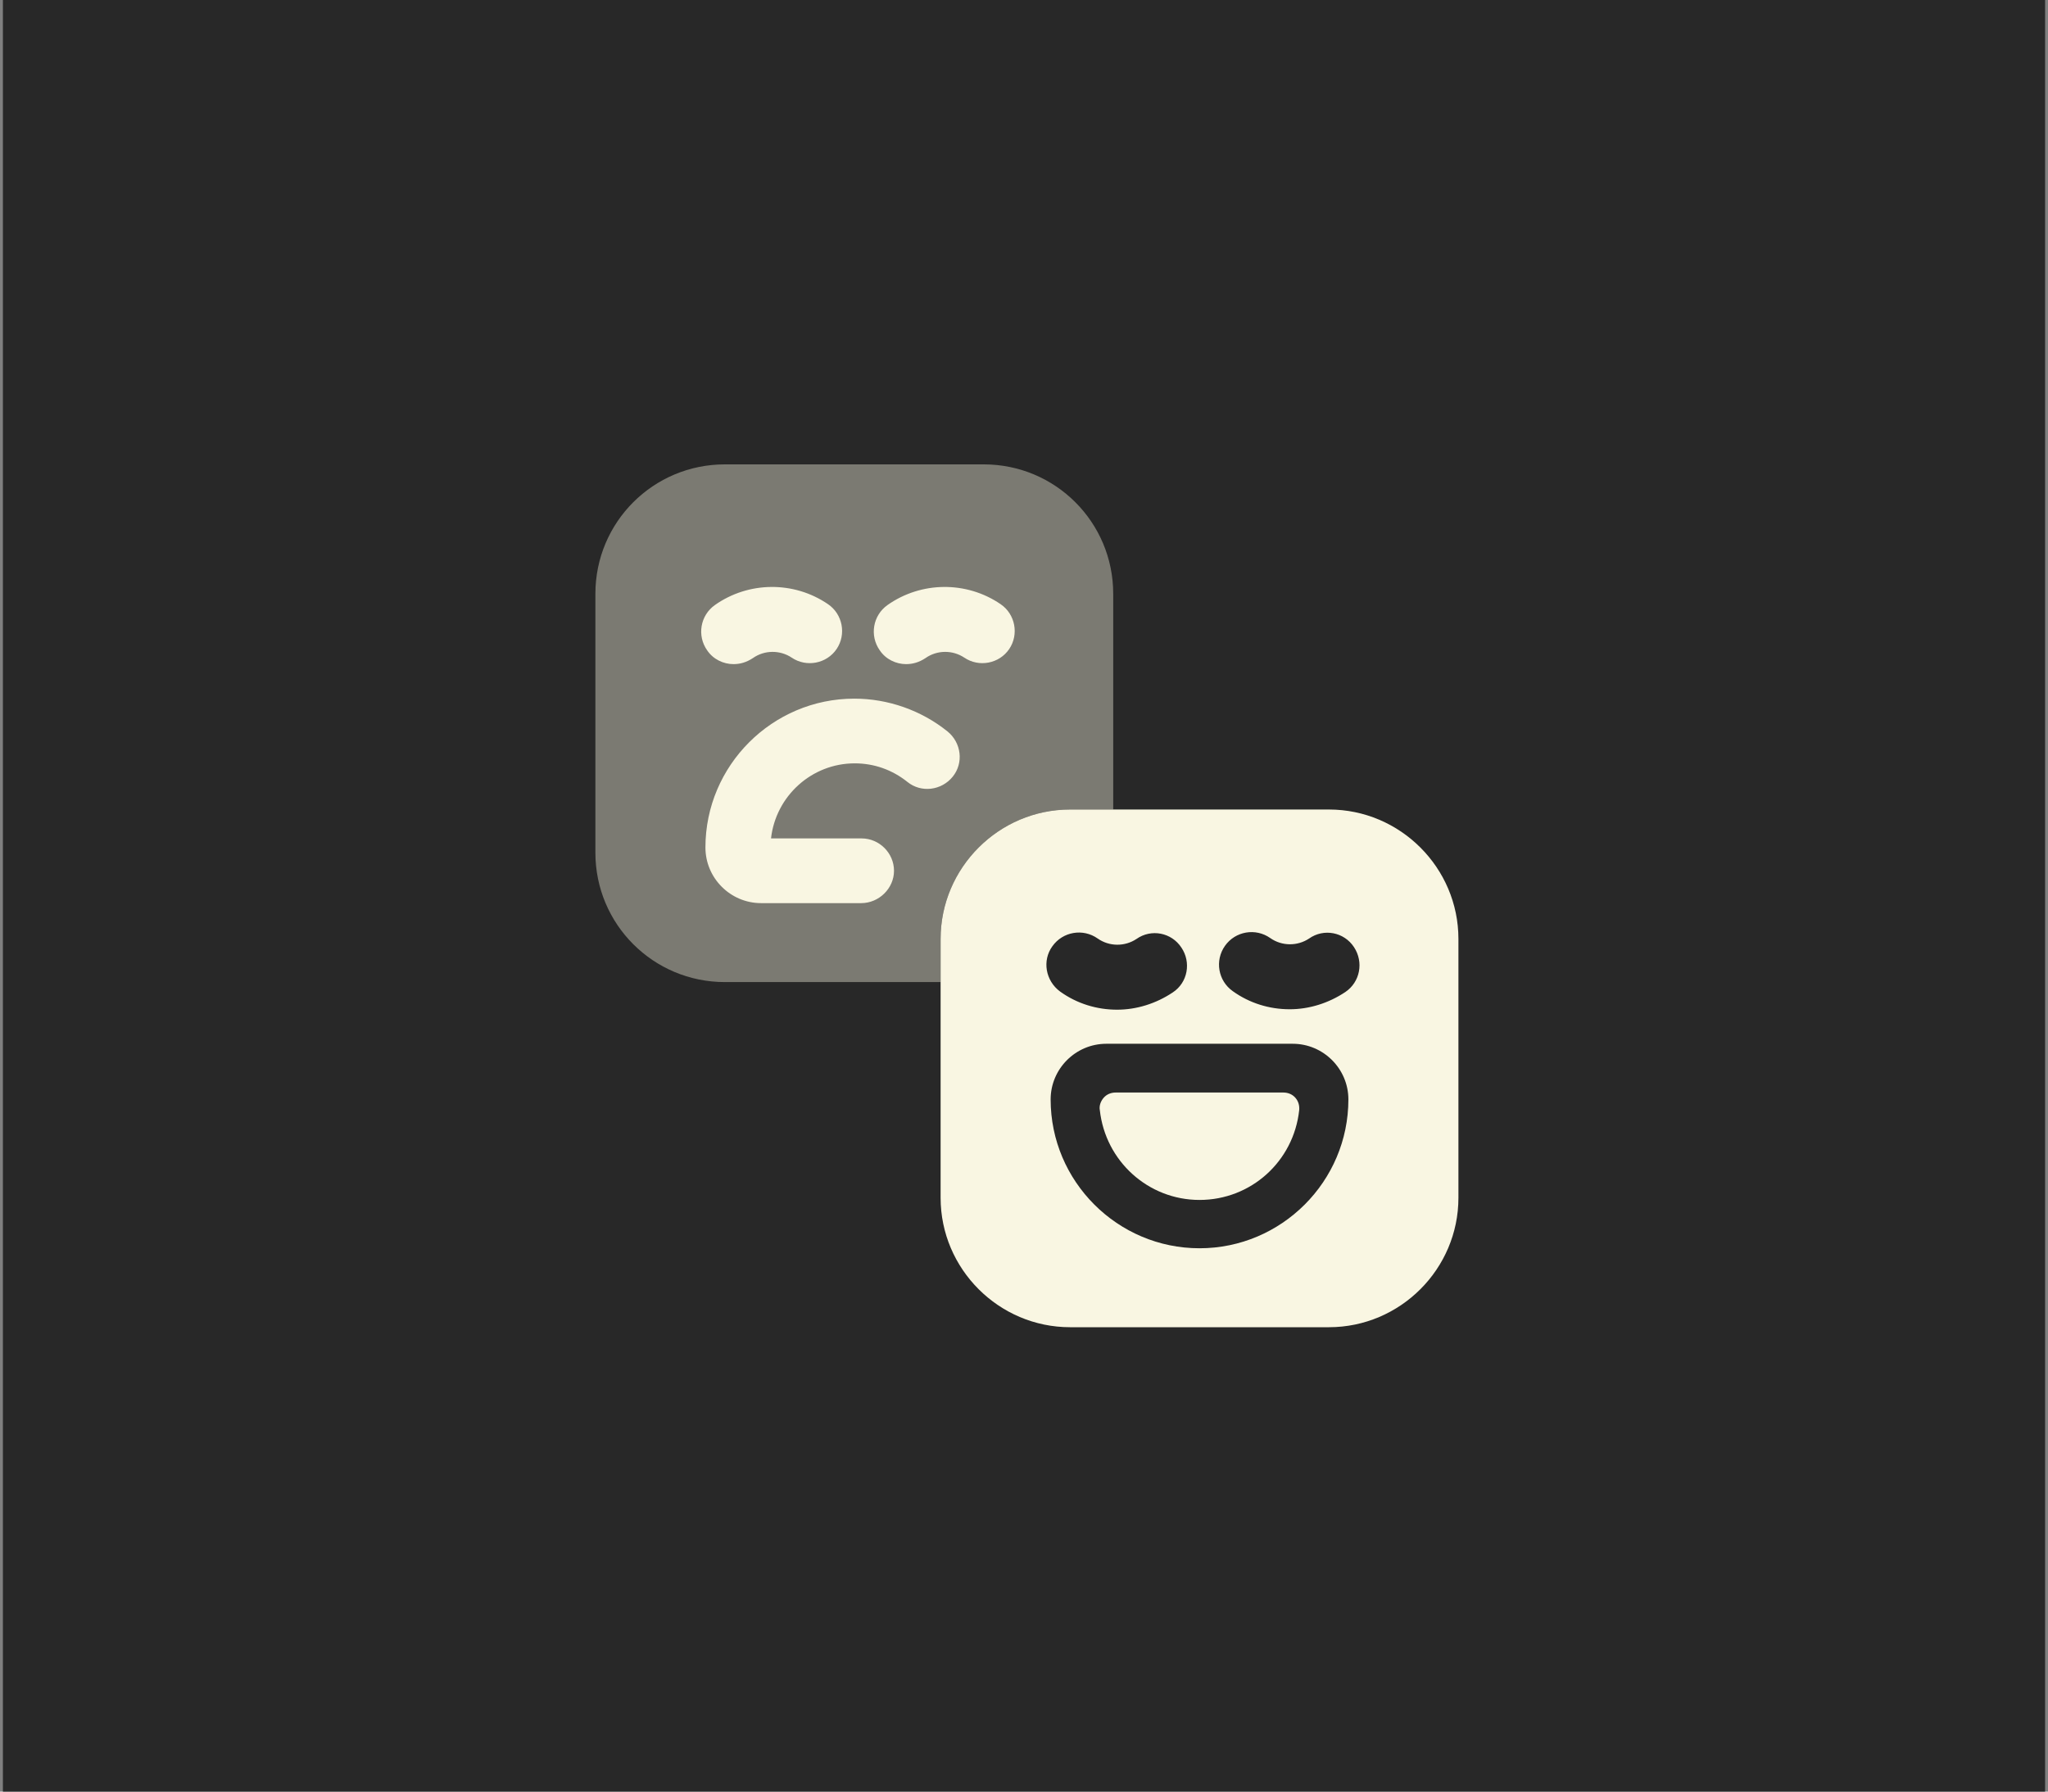 <svg width="352" height="308" viewBox="0 0 352 308" fill="none" xmlns="http://www.w3.org/2000/svg">
<rect x="0" y="0" width="352" height="308" fill="#808080" stroke="none"/>
<rect width="351" height="308" transform="translate(0.5 0)" fill="#282828"/>
<path opacity="0.4" d="M191.333 102.083V139.167H183.917C171.679 139.167 161.667 149.179 161.667 161.417V168.833H124.583C112.272 168.833 102.333 158.895 102.333 146.583V102.083C102.333 89.772 112.272 79.833 124.583 79.833H169.083C181.395 79.833 191.333 89.772 191.333 102.083Z" fill="#F9F6E2"/>
<path d="M126.067 114.173C124.361 114.173 122.581 113.357 121.542 111.799C119.762 109.278 120.356 105.792 122.877 104.012C128.662 99.933 136.45 99.858 142.309 103.863C144.831 105.569 145.498 109.055 143.792 111.577C142.087 114.099 138.601 114.766 136.079 113.06C134.077 111.725 131.407 111.725 129.404 113.134C128.292 113.876 127.179 114.173 126.067 114.173Z" fill="#F9F6E2"/>
<path d="M155.733 114.173C154.027 114.173 152.247 113.357 151.209 111.799C149.429 109.278 150.022 105.792 152.544 104.012C158.329 99.933 166.117 99.858 171.976 103.863C174.497 105.569 175.165 109.055 173.459 111.577C171.753 114.099 168.267 114.766 165.746 113.06C163.743 111.725 161.073 111.725 159.071 113.134C157.958 113.876 156.846 114.173 155.733 114.173Z" fill="#F9F6E2"/>
<path d="M148.02 155.261H130.813C125.548 155.261 121.246 150.959 121.246 145.693C121.246 131.602 132.742 120.106 146.833 120.106C152.618 120.106 158.329 122.108 162.853 125.742C165.227 127.671 165.672 131.157 163.743 133.53C161.815 135.903 158.329 136.348 155.956 134.42C153.36 132.343 150.245 131.231 146.908 131.231C139.491 131.231 133.335 136.867 132.519 144.136H148.094C151.135 144.136 153.657 146.657 153.657 149.698C153.657 152.739 151.061 155.261 148.02 155.261Z" fill="#F9F6E2"/>
<path d="M222.632 188.71C222.112 188.117 221.371 187.82 220.555 187.82H191.778C190.962 187.82 190.221 188.117 189.702 188.71C189.182 189.303 188.886 190.119 189.034 190.861C189.998 199.612 197.341 206.287 206.167 206.287C214.992 206.287 222.335 199.687 223.299 190.861C223.373 190.045 223.151 189.303 222.632 188.71Z" fill="#F9F6E2"/>
<path d="M228.417 139.167H183.917C171.679 139.167 161.667 149.179 161.667 161.417V205.917C161.667 218.154 171.679 228.167 183.917 228.167H228.417C240.654 228.167 250.667 218.154 250.667 205.917V161.417C250.667 149.179 240.654 139.167 228.417 139.167ZM180.876 162.677C182.656 160.156 186.142 159.563 188.663 161.343C190.666 162.752 193.336 162.752 195.338 161.417C197.86 159.637 201.346 160.304 203.052 162.9C204.758 165.422 204.164 168.908 201.568 170.613C198.676 172.542 195.338 173.58 192.001 173.58C188.515 173.58 185.103 172.542 182.211 170.465C179.689 168.611 179.096 165.125 180.876 162.677ZM206.167 214.594C192.075 214.594 180.579 203.098 180.579 189.007C180.579 183.741 184.881 179.439 190.147 179.439H222.187C227.453 179.439 231.754 183.741 231.754 189.007C231.754 203.098 220.258 214.594 206.167 214.594ZM231.235 170.539C228.343 172.467 225.005 173.506 221.668 173.506C218.182 173.506 214.77 172.468 211.878 170.391C209.356 168.611 208.763 165.125 210.543 162.603C212.323 160.082 215.808 159.488 218.33 161.268C220.333 162.677 223.003 162.678 225.005 161.343C227.527 159.563 231.013 160.23 232.718 162.826C234.424 165.422 233.757 168.833 231.235 170.539Z" fill="#F9F6E2"/>
</svg>
